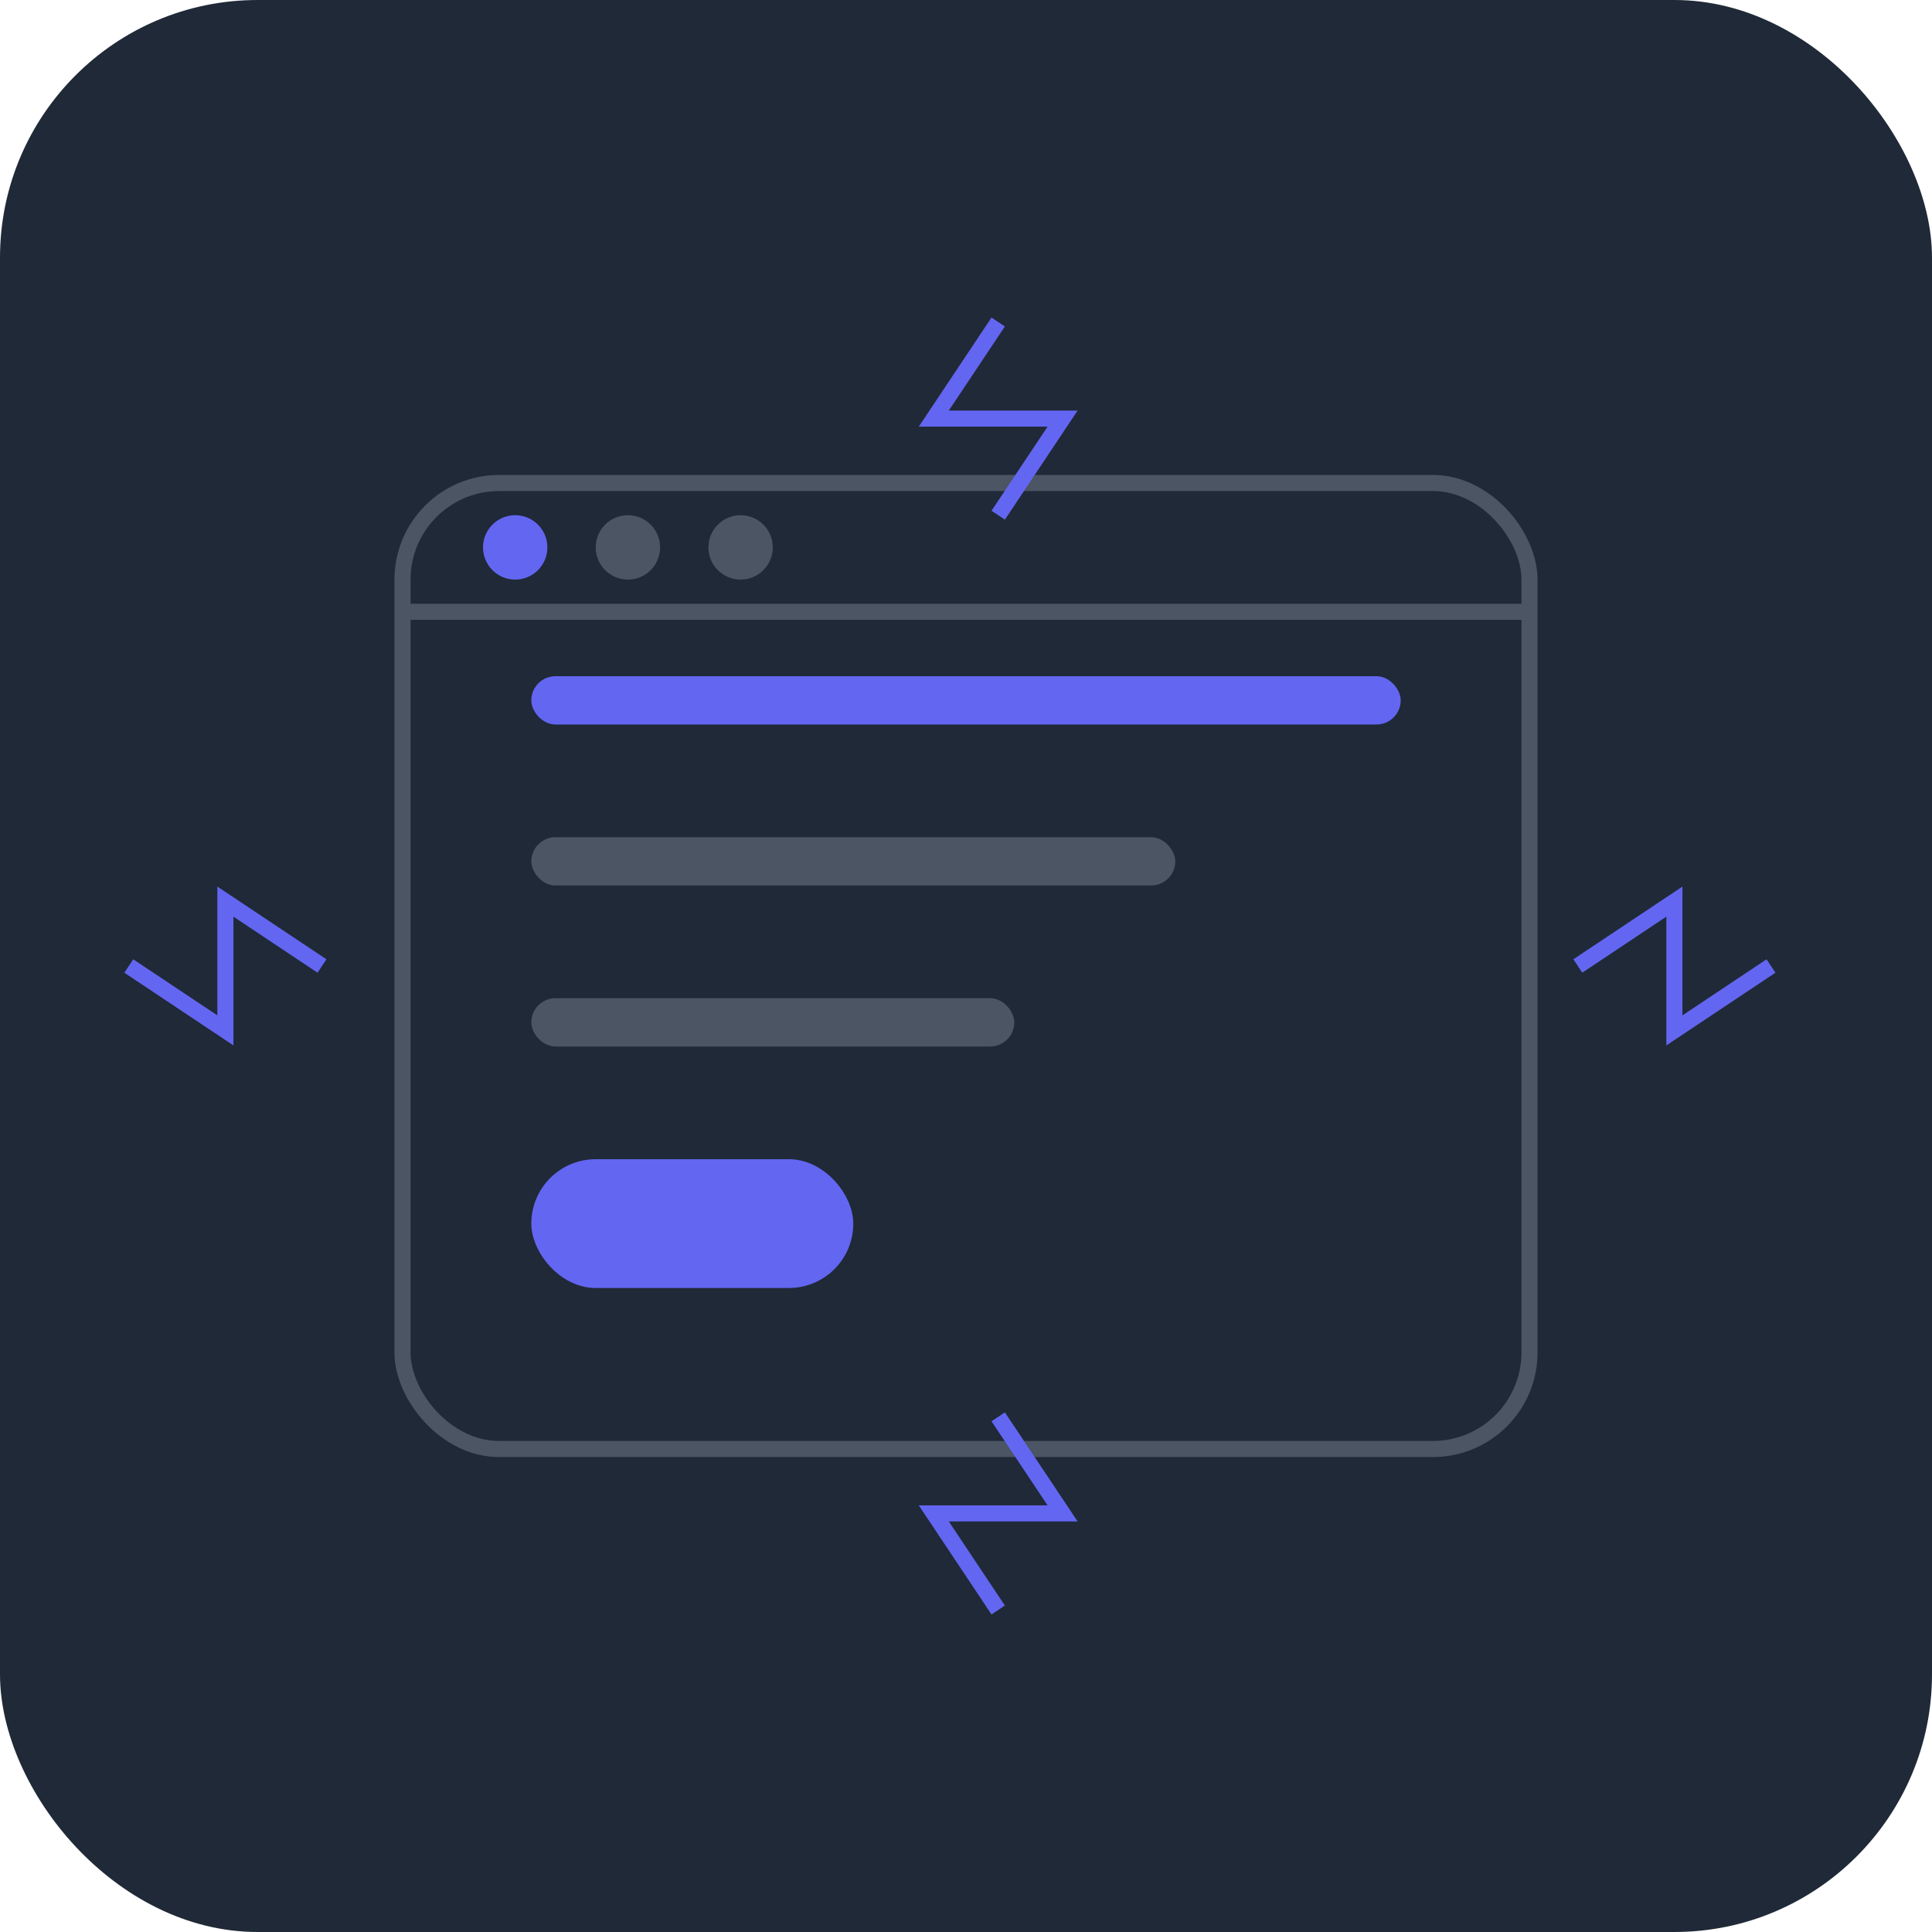 <svg width="120" height="120" viewBox="0 0 120 120" fill="none" xmlns="http://www.w3.org/2000/svg">
  <rect width="120" height="120" rx="16" fill="#1F2937" fillOpacity="0.3"/>
  <rect x="25" y="30" width="70" height="60" rx="6" stroke="#4B5563" strokeWidth="3"/>
  <rect x="33" y="42" width="54" height="3" rx="1.5" fill="#6366F1"/>
  <rect x="33" y="52" width="40" height="3" rx="1.5" fill="#4B5563"/>
  <rect x="33" y="62" width="30" height="3" rx="1.5" fill="#4B5563"/>
  <rect x="33" y="72" width="20" height="8" rx="4" fill="#6366F1"/>
  <path d="M25 38H95" stroke="#4B5563" strokeWidth="2"/>
  <circle cx="32" cy="34" r="2" fill="#6366F1"/>
  <circle cx="39" cy="34" r="2" fill="#4B5563"/>
  <circle cx="46" cy="34" r="2" fill="#4B5563"/>
  <path d="M62 20L58 26L66 26L62 32" stroke="#6366F1" strokeWidth="2" strokeLinecap="round" strokeLinejoin="round"/>
  <path d="M98 60L104 56L104 64L110 60" stroke="#6366F1" strokeWidth="2" strokeLinecap="round" strokeLinejoin="round"/>
  <path d="M20 60L14 56L14 64L8 60" stroke="#6366F1" strokeWidth="2" strokeLinecap="round" strokeLinejoin="round"/>
  <path d="M62 100L58 94L66 94L62 88" stroke="#6366F1" strokeWidth="2" strokeLinecap="round" strokeLinejoin="round"/>
</svg>